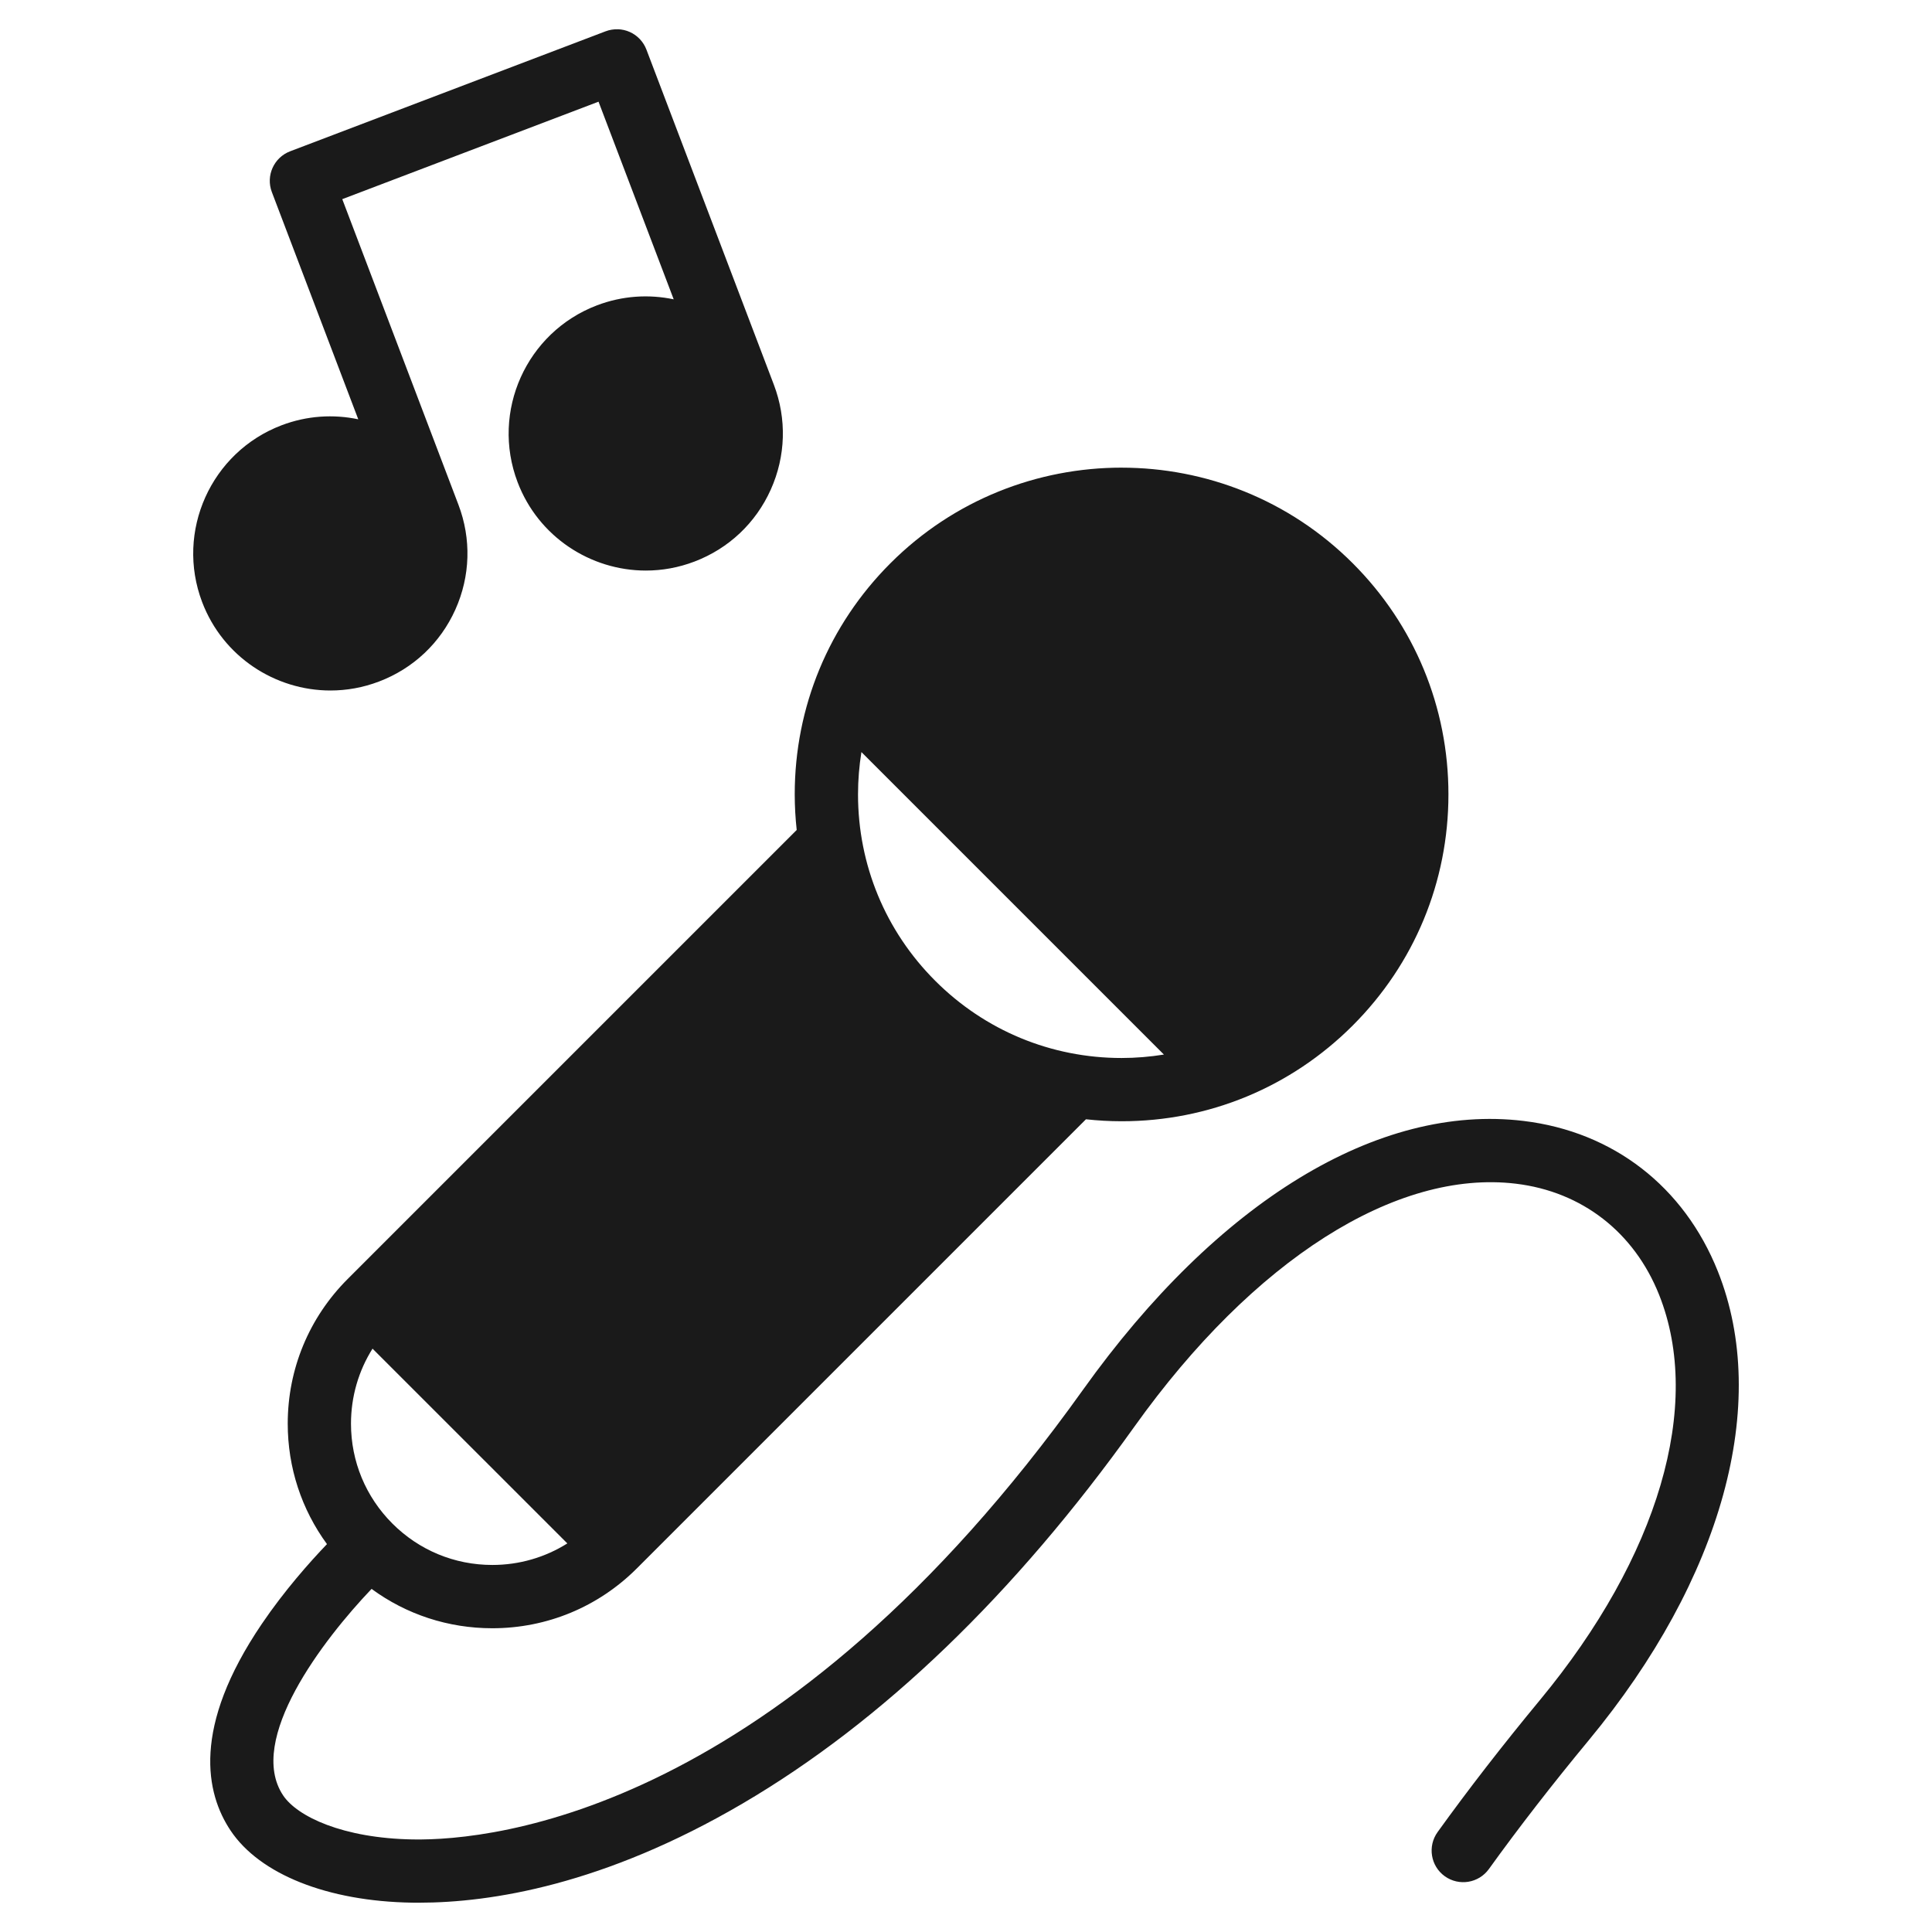 <svg height='100px' width='100px'  fill="#1A1A1A" xmlns="http://www.w3.org/2000/svg" xmlns:cc="http://creativecommons.org/ns#" xmlns:dc="http://purl.org/dc/elements/1.1/" xmlns:rdf="http://www.w3.org/1999/02/22-rdf-syntax-ns#" version="1.1" viewBox="0 0 100 100" xml:space="preserve" x="0px" y="0px"><path d="m31.975 1.516c-0.213-0.006-0.428 0.028-0.631 0.105l-16.324 6.209c-0.845 0.321-1.271 1.266-0.949 2.111l4.473 11.762c-1.284-0.27-2.655-0.191-3.969 0.309-3.657 1.391-5.502 5.497-4.111 9.154 1.076 2.83 3.779 4.574 6.641 4.574 0.837 0 1.687-0.15 2.514-0.465 1.771-0.673 3.175-1.996 3.951-3.725 0.776-1.729 0.832-3.656 0.158-5.428l-6.012-15.814 13.264-5.045 3.891 10.23c-1.284-0.27-2.656-0.189-3.971 0.311-3.657 1.391-5.5 5.497-4.109 9.154 1.076 2.83 3.777 4.574 6.639 4.574 0.837 0 1.687-0.15 2.514-0.465 1.771-0.673 3.175-1.996 3.951-3.725 0.776-1.729 0.834-3.658 0.16-5.43l-6.596-17.344c-0.154-0.406-0.463-0.734-0.859-0.912-0.198-0.089-0.41-0.136-0.623-0.143zm26.08 22.689c-4.333 5.6e-5 -8.666 1.649-11.965 4.947-3.196 3.196-4.955 7.444-4.955 11.963 0 0.62 0.036 1.236 0.102 1.844l-23.242 23.242c-2 2-3.102 4.66-3.102 7.488 0 2.273 0.714 4.434 2.031 6.234-0.902 0.942-2.204 2.409-3.365 4.119-3.655 5.382-2.902 8.791-1.627 10.703 1.512 2.269 5.022 3.666 9.391 3.736 0.118 2e-3 0.239 0.002 0.361 0.002 3.732 0 9.567-0.921 16.746-5.129 7.25-4.25 14.078-10.819 20.295-19.523 6.155-8.617 13.537-13.314 19.744-12.562 3.414 0.413 6.114 2.508 7.406 5.748 2.279 5.715-0.026 13.557-6.166 20.975-1.924 2.325-3.707 4.625-5.299 6.836-0.528 0.734-0.363 1.757 0.371 2.285 0.734 0.528 1.757 0.361 2.285-0.373 1.549-2.152 3.287-4.392 5.164-6.66 6.916-8.355 9.416-17.43 6.686-24.275-1.75-4.387-5.413-7.224-10.053-7.785-7.526-0.911-15.838 4.16-22.803 13.91-15.619 21.867-30.495 23.35-34.684 23.279-3.633-0.059-5.993-1.188-6.721-2.279-1.914-2.872 2.075-8.063 4.578-10.689 1.802 1.323 3.971 2.037 6.248 2.037 2.828 0 5.487-1.102 7.486-3.102l23.242-23.242c0.608 0.066 1.223 0.102 1.844 0.102 4.519 0 8.767-1.759 11.963-4.955 3.196-3.196 4.955-7.444 4.955-11.963 0-4.519-1.76-8.769-4.955-11.965-3.299-3.298-7.63-4.947-11.963-4.947zm-13.469 14.721 15.658 15.658c-0.718 0.115-1.448 0.178-2.189 0.178-3.644 0-7.071-1.419-9.648-3.996-2.577-2.577-3.996-6.004-3.996-9.648 0-0.741 0.061-1.473 0.176-2.191zm-25.303 30.881 10.082 10.08c-1.153 0.725-2.488 1.115-3.883 1.115-1.954 0-3.791-0.761-5.172-2.143-1.381-1.381-2.143-3.216-2.143-5.17 0-1.395 0.39-2.73 1.115-3.883z" stroke-width=".218"></path></svg>